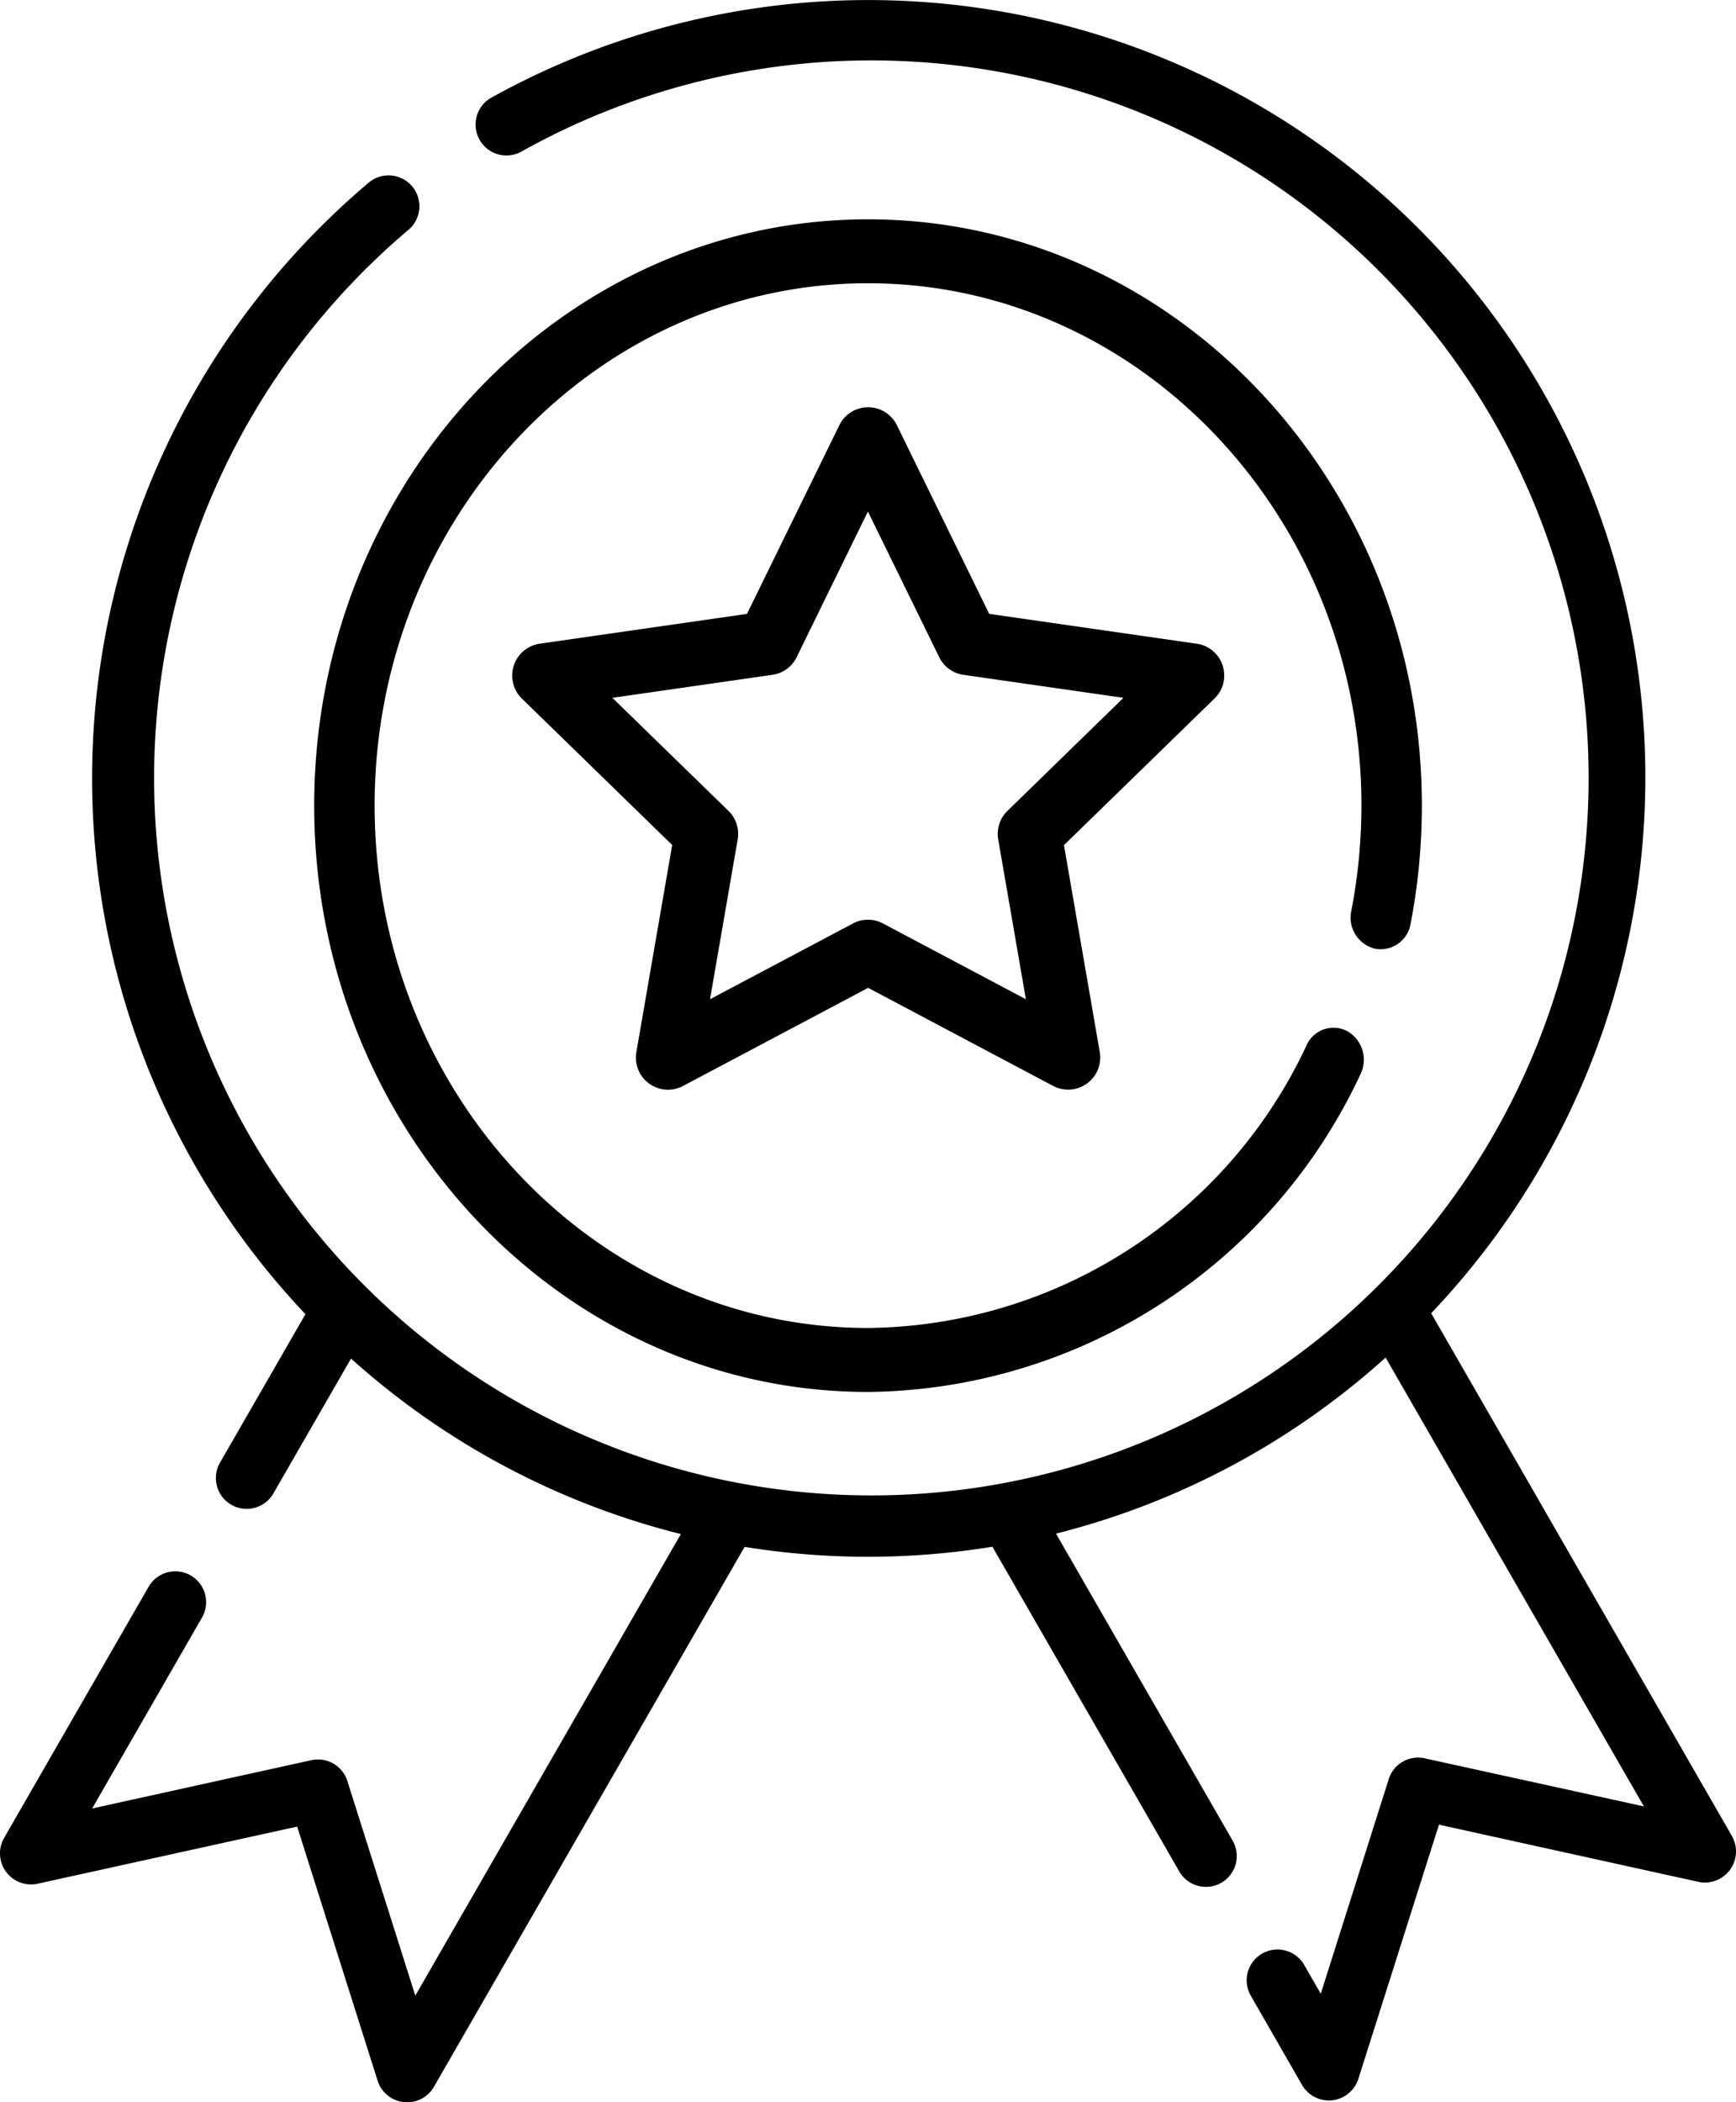 <svg xmlns="http://www.w3.org/2000/svg" width="68.556" height="82.992" viewBox="0 0 68.556 82.992">
  <g id="my_reward_points" transform="translate(-44.474 -0.007)">
    <path id="Path_8467" data-name="Path 8467" d="M160.357,80.428a1.2,1.2,0,0,0,1.408-.984,24.615,24.615,0,0,0,.444-4.664c0-12.763-9.811-23.146-21.871-23.146S118.467,62.017,118.467,74.78s9.811,23.146,21.871,23.146a21.7,21.7,0,0,0,19.445-12.54,1.3,1.3,0,0,0-.513-1.7,1.162,1.162,0,0,0-1.607.542A19.331,19.331,0,0,1,140.338,95.4c-10.744,0-19.485-9.25-19.485-20.621s8.741-20.621,19.485-20.621,19.485,9.25,19.485,20.621a21.942,21.942,0,0,1-.4,4.157A1.263,1.263,0,0,0,160.357,80.428Z" transform="translate(-61.585 -42.969)"/>
    <path id="Path_8468" data-name="Path 8468" d="M200.25,111.02a1.26,1.26,0,0,0-1.019-.86l-8.2-1.179-3.653-7.461a1.266,1.266,0,0,0-2.26,0l-3.653,7.461-8.2,1.179a1.272,1.272,0,0,0-.7,2.155l5.946,5.79-1.417,8.19a1.268,1.268,0,0,0,1.828,1.332l7.327-3.883,7.328,3.883A1.268,1.268,0,0,0,195.4,126.3l-1.417-8.19,5.946-5.79a1.264,1.264,0,0,0,.32-1.3Zm-8.5,5.739a1.265,1.265,0,0,0-.364,1.122l1.093,6.313L186.83,121.2a1.256,1.256,0,0,0-1.176,0l-5.649,2.994,1.093-6.313a1.265,1.265,0,0,0-.364-1.122l-4.584-4.464,6.324-.909a1.259,1.259,0,0,0,.951-.693l2.816-5.752,2.816,5.752a1.259,1.259,0,0,0,.951.693l6.324.909Z" transform="translate(-107.492 -84.74)"/>
    <path id="Path_8469" data-name="Path 8469" d="M112.877,72.5,100.992,51.849a30.685,30.685,0,0,0-37.09-48,1.219,1.219,0,1,0,1.18,2.133,28.325,28.325,0,1,1-4.48,3.1,1.218,1.218,0,1,0-1.566-1.866,30.771,30.771,0,0,0-2.5,44.67L53.17,57.734a1.217,1.217,0,1,0,2.106,1.22l3.06-5.316a30.569,30.569,0,0,0,13.026,6.929L60.875,78.788l-2.684-8.473a1.216,1.216,0,0,0-1.419-.822L48.113,71.4l4.33-7.523a1.217,1.217,0,1,0-2.106-1.22l-5.708,9.917a1.227,1.227,0,0,0,1.314,1.8l10.266-2.259L59.391,82.16a1.222,1.222,0,0,0,2.212.24L73.879,61.073a30.607,30.607,0,0,0,9.786-.006l7.373,12.809a1.217,1.217,0,1,0,2.106-1.22L86.176,60.55A30.57,30.57,0,0,0,99.193,53.6l10.2,17.719-8.658-1.9a1.216,1.216,0,0,0-1.419.822l-2.684,8.473-.649-1.128a1.217,1.217,0,1,0-2.106,1.22L95.9,82.327a1.222,1.222,0,0,0,2.212-.24L101.3,72.04l10.262,2.26a1.228,1.228,0,0,0,1.314-1.8Z"/>
  </g>
</svg>
